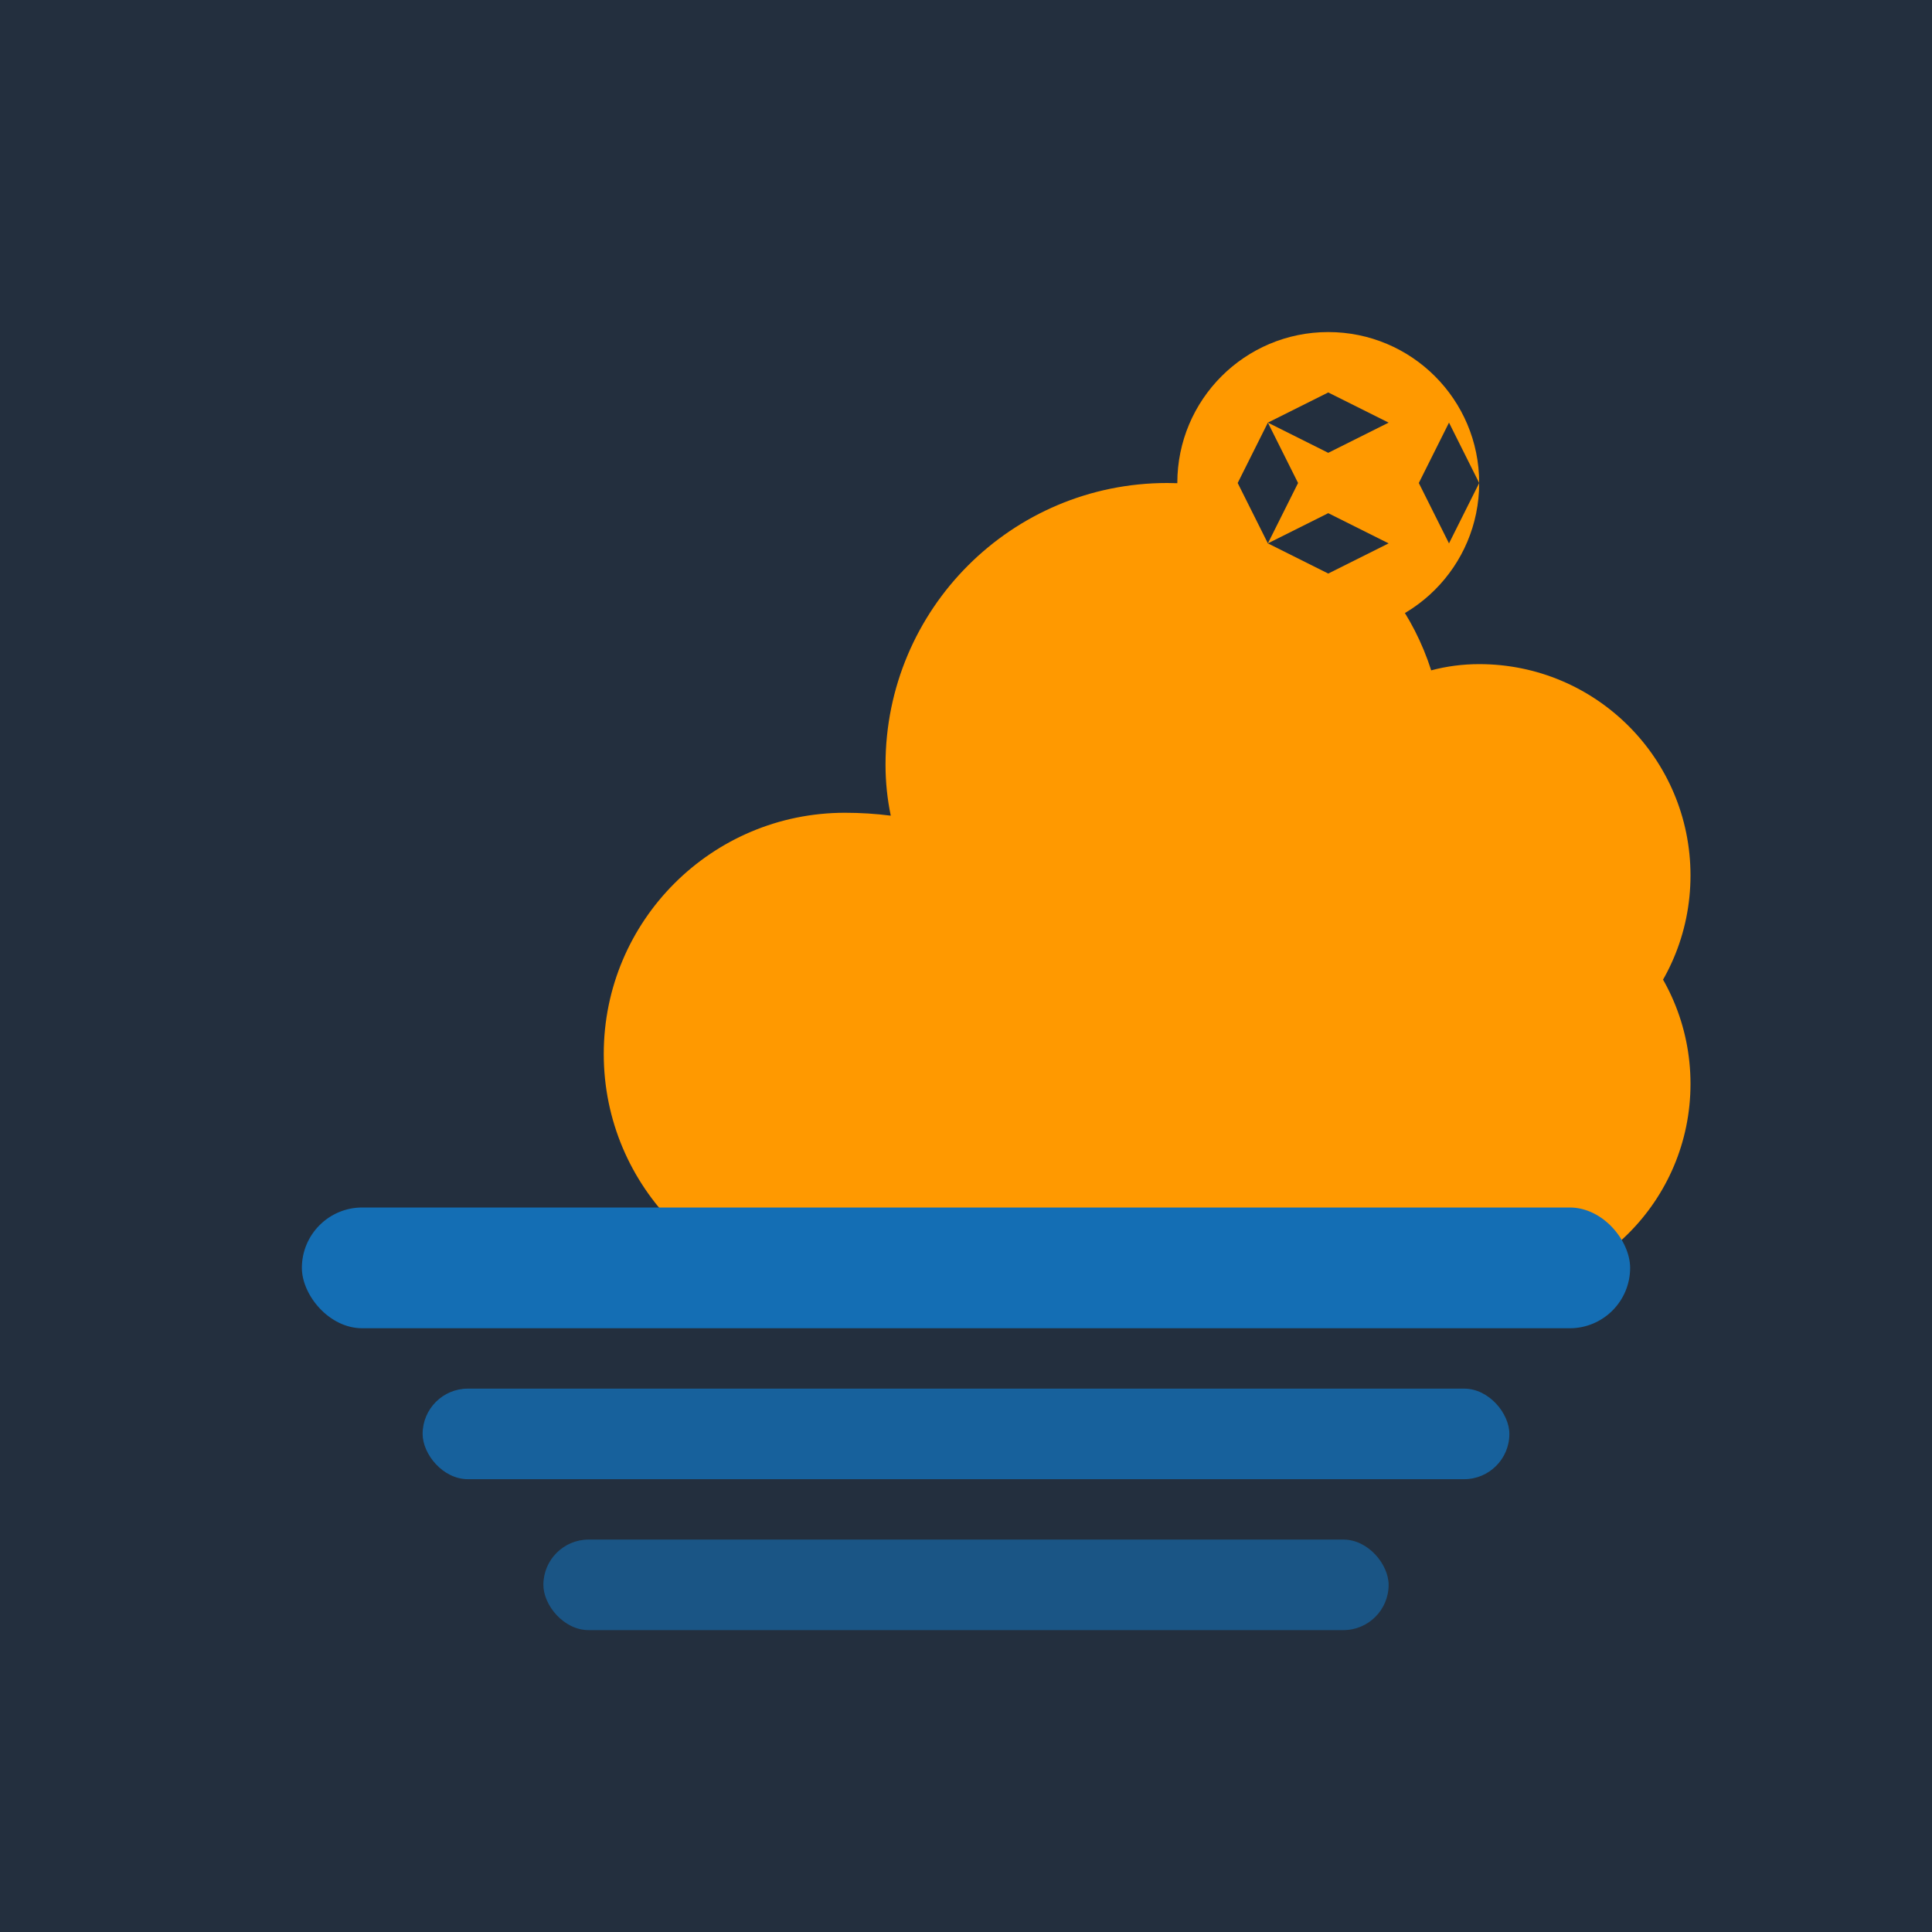 <svg width="32" height="32" viewBox="0 0 32 32" fill="none" xmlns="http://www.w3.org/2000/svg">
  <!-- AWS-style cloud infrastructure icon -->
  <rect width="32" height="32" fill="#232F3E"/>
  
  <!-- Cloud shape -->
  <path d="M24.5 18C26.433 18 28 16.433 28 14.5C28 12.567 26.433 11 24.5 11C24.224 11 23.958 11.036 23.705 11.103C23.119 9.27 21.38 8 19.333 8C16.755 8 14.667 10.089 14.667 12.667C14.667 12.956 14.697 13.238 14.754 13.51C14.506 13.478 14.252 13.462 13.995 13.462C11.789 13.462 10 15.251 10 17.457C10 19.663 11.789 21.452 13.995 21.452H24.5C26.433 21.452 28 19.885 28 17.952C28 16.019 26.433 14.452 24.5 14.452Z" fill="#FF9900"/>
  
  <!-- Server/Infrastructure elements -->
  <rect x="5" y="20" width="22" height="2" rx="1" fill="#146EB4"/>
  <rect x="7" y="23" width="18" height="1.5" rx="0.75" fill="#146EB4" opacity="0.8"/>
  <rect x="9" y="25.5" width="14" height="1.5" rx="0.75" fill="#146EB4" opacity="0.6"/>
  
  <!-- DevOps gear icon -->
  <circle cx="22" cy="8" r="2.5" fill="#FF9900"/>
  <path d="M22 6.5L23 7L22 7.5L21 7L22 6.5Z" fill="#232F3E"/>
  <path d="M22 8.5L23 9L22 9.5L21 9L22 8.5Z" fill="#232F3E"/>
  <path d="M20.5 8L21 7L21.5 8L21 9L20.5 8Z" fill="#232F3E"/>
  <path d="M23.5 8L24 7L24.5 8L24 9L23.5 8Z" fill="#232F3E"/>
</svg>
